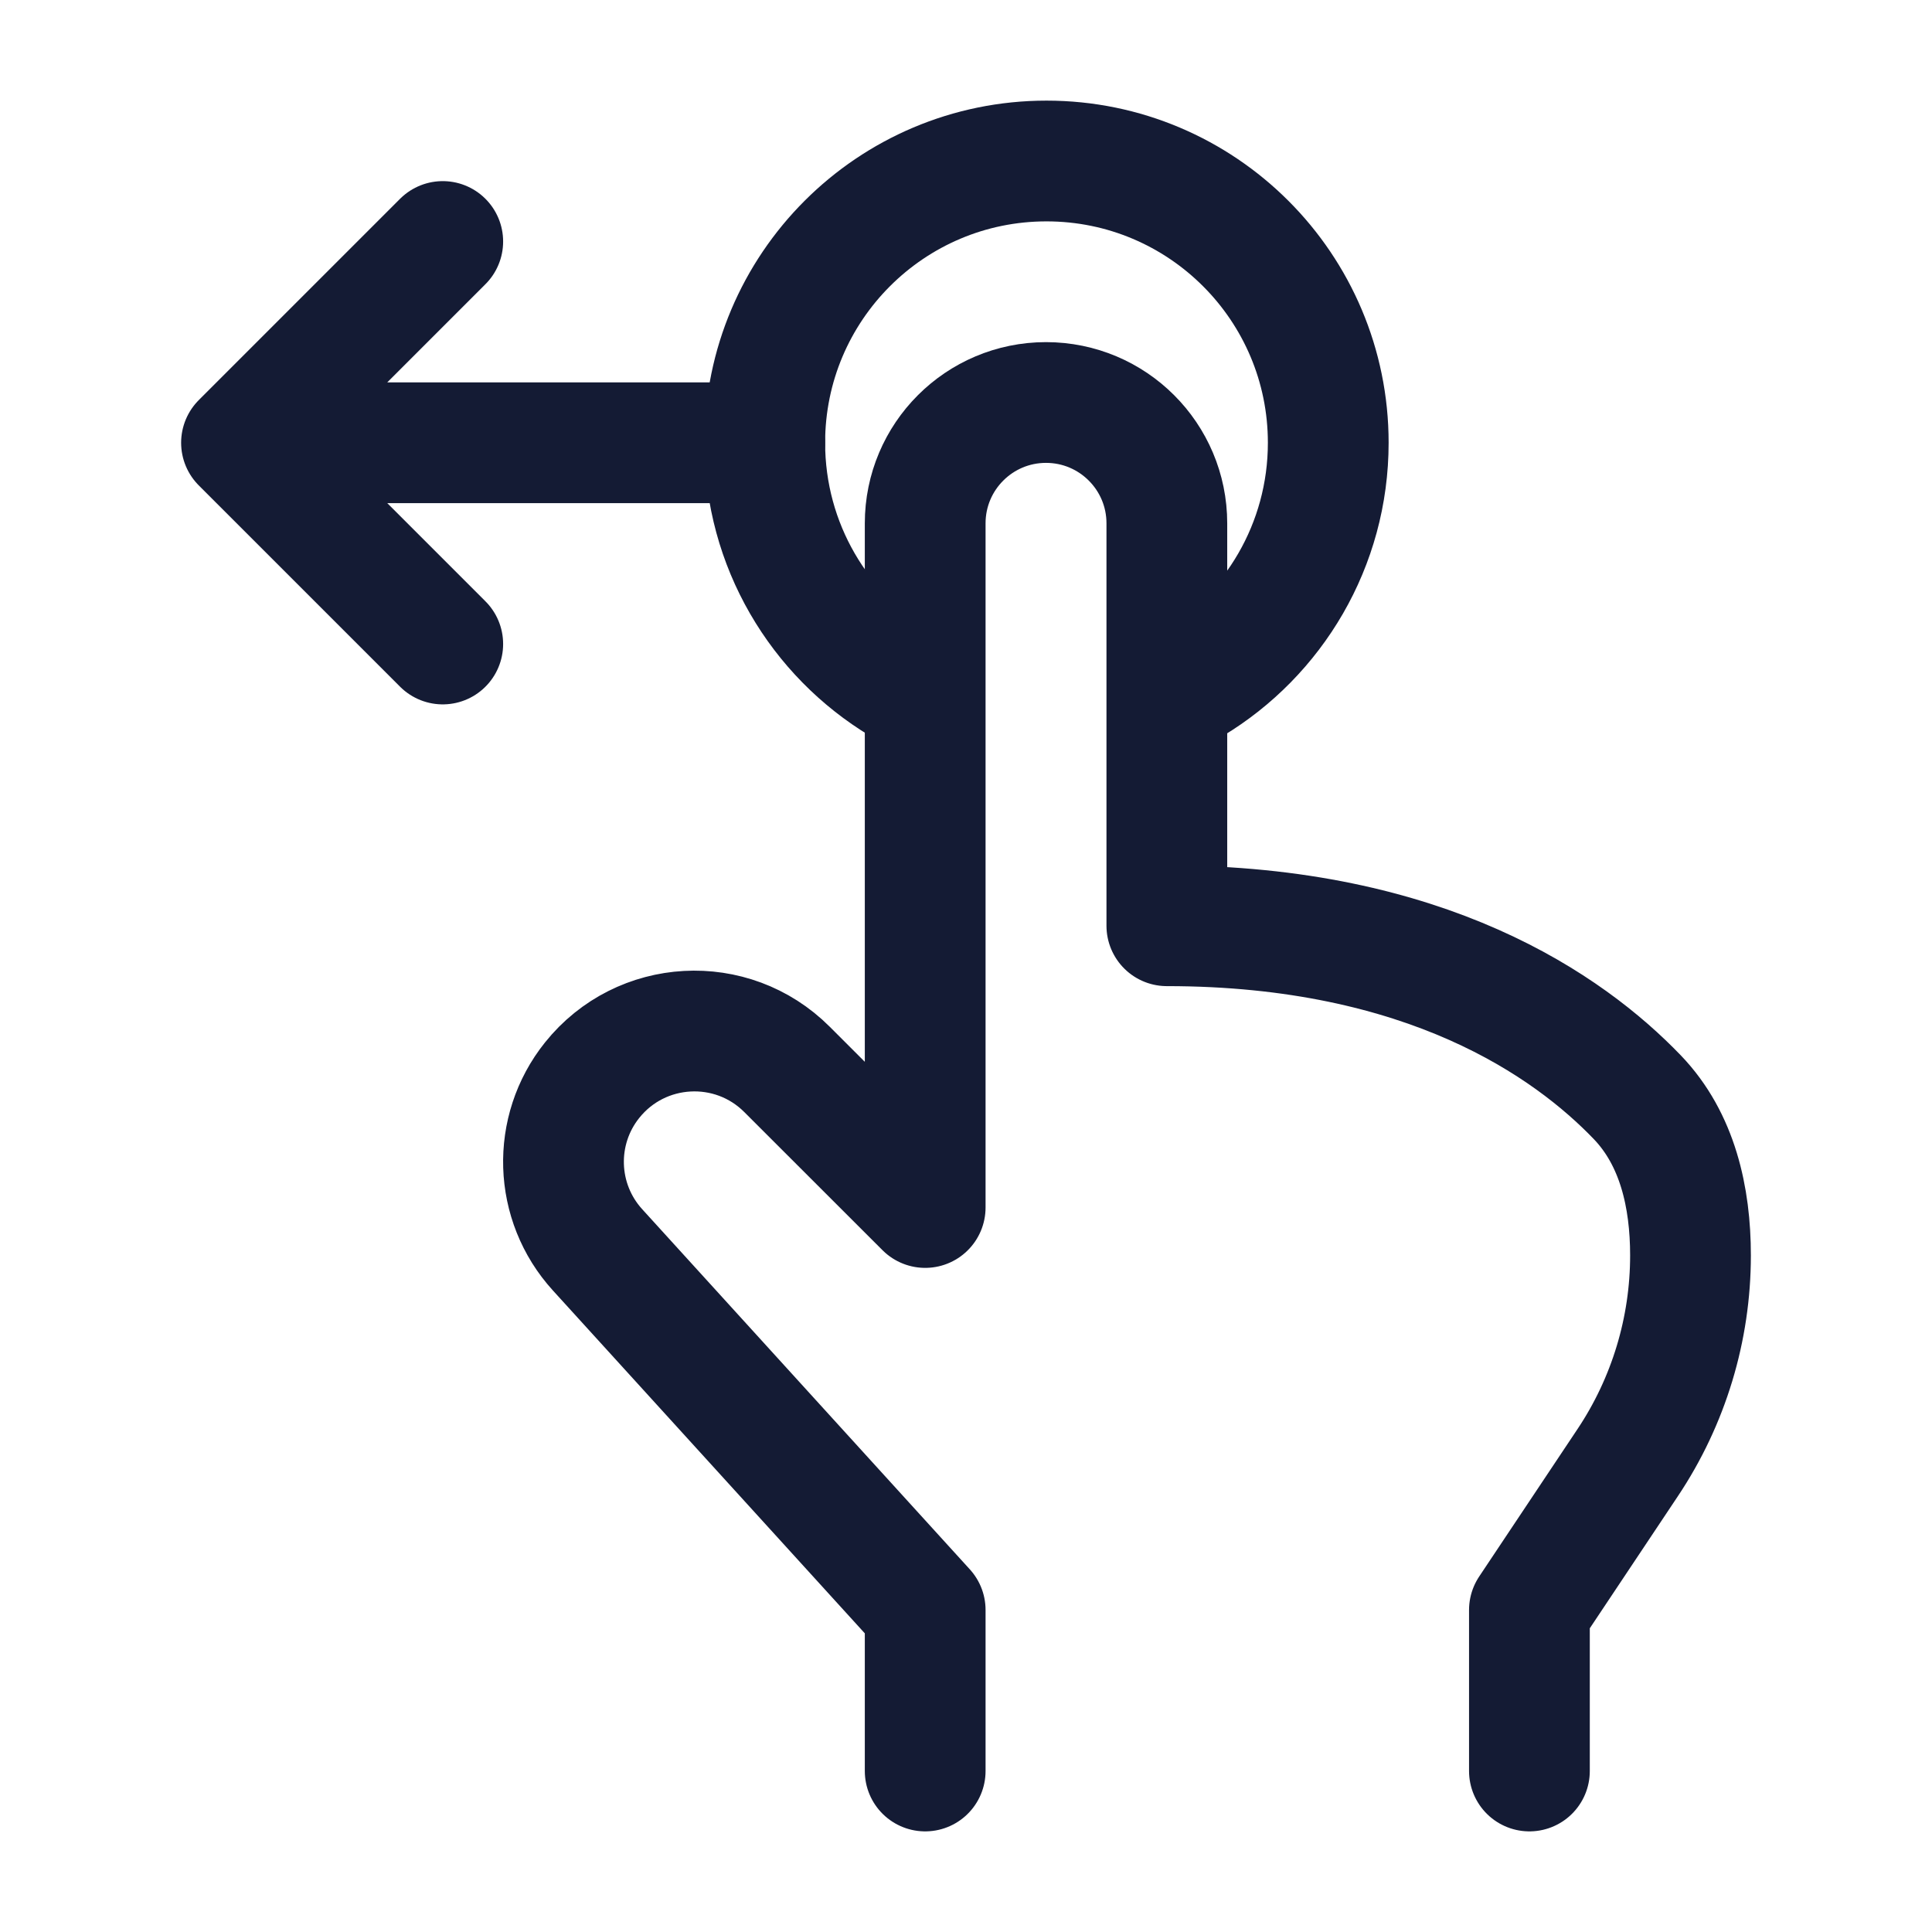 <svg width="24" height="24" viewBox="0 0 24 24" fill="none" xmlns="http://www.w3.org/2000/svg">
<path d="M14.804 8.5C15.82 7.888 16.5 6.773 16.5 5.5C16.5 3.567 14.933 2 13 2C11.067 2 9.5 3.567 9.5 5.5C9.5 6.773 10.18 7.888 11.196 8.5" stroke="#141B34" stroke-width="1.5" stroke-linecap="round" stroke-linejoin="round"/>
<path d="M18.999 22V20L20.22 18.169C20.729 17.407 21 16.511 21 15.595C21 14.875 20.839 14.151 20.34 13.631C19.489 12.745 17.719 11.5 14.495 11.5V6.501C14.495 5.672 13.823 5 12.994 5C12.165 5 11.493 5.672 11.493 6.501V15L9.776 13.284C9.091 12.599 7.962 12.661 7.356 13.418C6.857 14.041 6.885 14.935 7.423 15.526L11.493 20V22" stroke="#141B34" stroke-width="1.5" stroke-linecap="round" stroke-linejoin="round"/>
<path d="M9.5 5.5H4M5.5 3L3 5.5L5.5 8" stroke="#141B34" stroke-width="1.5" stroke-linecap="round" stroke-linejoin="round"/>
</svg>
